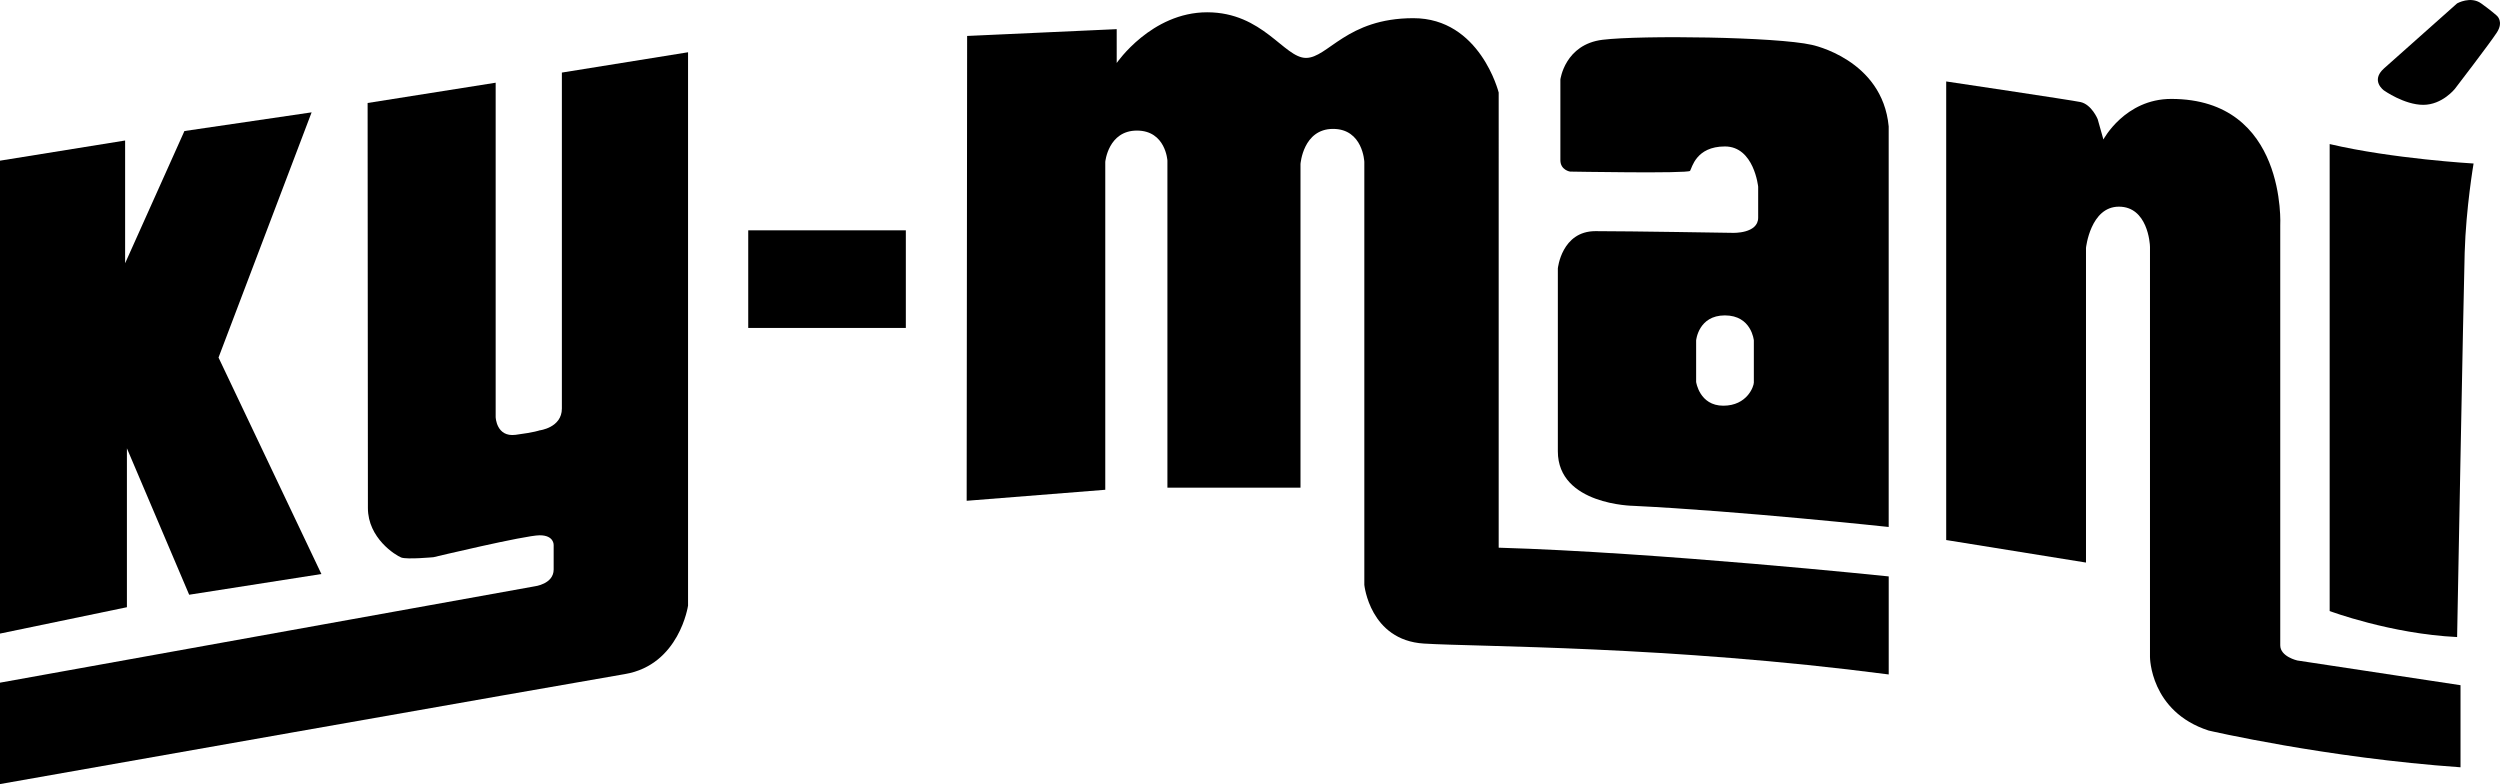 <?xml version="1.0" encoding="utf-8"?>
<!-- Generator: Adobe Illustrator 16.0.0, SVG Export Plug-In . SVG Version: 6.00 Build 0)  -->
<!DOCTYPE svg PUBLIC "-//W3C//DTD SVG 1.1//EN" "http://www.w3.org/Graphics/SVG/1.1/DTD/svg11.dtd">
<svg version="1.1" xmlns="http://www.w3.org/2000/svg" xmlns:xlink="http://www.w3.org/1999/xlink" x="0px" y="0px"
	 width="87.897px" height="27.567px" viewBox="0 0 87.897 27.567" enable-background="new 0 0 87.897 27.567" xml:space="preserve">
<g id="Layer_3">
</g>
<g id="PATRON_1">
</g>
<g id="CHOCOLATE_TXT">
</g>
<g id="COCO_TXT">
</g>
<g id="ALMENDRA_100_TXT">
</g>
<g id="GRAFICOS_BLANCO">
	<g>
		<polyline points="0,5.649 4.399,4.94 4.399,9.256 6.484,4.607 10.956,3.95 7.683,12.571 11.3,20.182 6.651,20.91 4.462,15.762 
			4.462,21.349 0,22.276 0,5.649 		"/>
		<path d="M12.925,3.621l4.502-0.713v11.756c0,0,0.021,0.713,0.701,0.624c0.679-0.089,0.836-0.155,0.836-0.155
			s0.791-0.09,0.791-0.77s0-11.811,0-11.811l4.436-0.714v19.455c0,0-0.303,2.083-2.219,2.407C20.056,24.023,0,27.567,0,27.567
			v-3.565l18.797-3.387c0,0,0.669-0.078,0.669-0.592c0-0.512,0-0.857,0-0.857s0.021-0.346-0.491-0.346s-3.733,0.77-3.733,0.77
			s-0.936,0.088-1.136,0.011c-0.2-0.078-1.171-0.68-1.171-1.739C12.935,16.804,12.925,3.621,12.925,3.621z"/>
		<path d="M34.003,1.264l-0.016,16.343l4.873-0.387V5.69c0,0,0.104-1.099,1.113-1.099c1.012,0,1.072,1.055,1.072,1.055v11.499h4.679
			V5.766c0,0,0.088-1.234,1.144-1.234c1.054,0,1.1,1.159,1.1,1.159v14.872c0,0,0.192,1.946,2.094,2.064
			c1.901,0.119,8.603,0.075,16.343,1.086v-3.447c0,0-8.126-0.848-13.713-1.01V3.254c0,0-0.652-2.615-3-2.615
			c-2.347,0-3.001,1.397-3.775,1.397c-0.771,0-1.513-1.604-3.475-1.604s-3.18,1.783-3.18,1.783V1.025L34.003,1.264z"/>
		<path d="M54.861,5.632V2.794c0,0,0.159-1.235,1.486-1.396c1.352-0.164,6.12-0.104,7.354,0.179c0,0,2.481,0.505,2.703,2.867v14.084
			c0,0-5.272-0.565-8.975-0.743c0,0-2.657-0.029-2.657-1.917c0-1.887,0-6.432,0-6.432s0.132-1.309,1.322-1.309
			c1.188,0,4.829,0.06,4.829,0.06s0.892,0.034,0.892-0.534c0-0.742,0-1.088,0-1.088s-0.144-1.416-1.169-1.416
			c-1.023,0-1.158,0.758-1.225,0.858c-0.065,0.1-4.22,0.026-4.22,0.026S54.861,5.98,54.861,5.632z M59.634,11.968v1.46
			c0,0,0.116,0.836,0.955,0.836c0.838,0,1.074-0.68,1.074-0.814c0-0.133,0-1.481,0-1.481s-0.079-0.88-1.017-0.88
			C59.713,11.088,59.634,11.968,59.634,11.968z"/>
		<path d="M68.426,2.864v16.123l4.915,0.792V8.714c0,0,0.154-1.448,1.157-1.448s1.093,1.281,1.093,1.416c0,0.133,0,14.418,0,14.418
			s0,1.916,2.062,2.585c0,0,4.124,0.96,8.856,1.292v-2.886l-5.737-0.869c0,0-0.601-0.134-0.601-0.534c0-0.402,0-14.754,0-14.754
			s0.244-4.456-3.834-4.456c-1.626,0-2.384,1.426-2.384,1.426l-0.201-0.714c0,0-0.211-0.516-0.604-0.602
			C72.826,3.519,68.426,2.864,68.426,2.864z"/>
		<path d="M81.909,21.484c0,0,2.14,0.801,4.48,0.914c0,0,0.222-11.939,0.266-13.514c0.046-1.575,0.313-3.135,0.313-3.135
			s-2.854-0.164-5.06-0.684V21.484z"/>
		<path d="M83.817,2.407l2.572-2.288c0,0,0.474-0.267,0.845,0c0.372,0.268,0.551,0.432,0.551,0.432s0.252,0.207,0,0.594
			s-1.473,1.977-1.473,1.977s-0.445,0.564-1.113,0.564S83.817,3.18,83.817,3.18S83.334,2.84,83.817,2.407z"/>
		<rect x="26.307" y="8.098" width="5.541" height="3.432"/>
	</g>
</g>
<g id="TEXTO">
</g>
<g id="GUIAS">
</g>
</svg>
